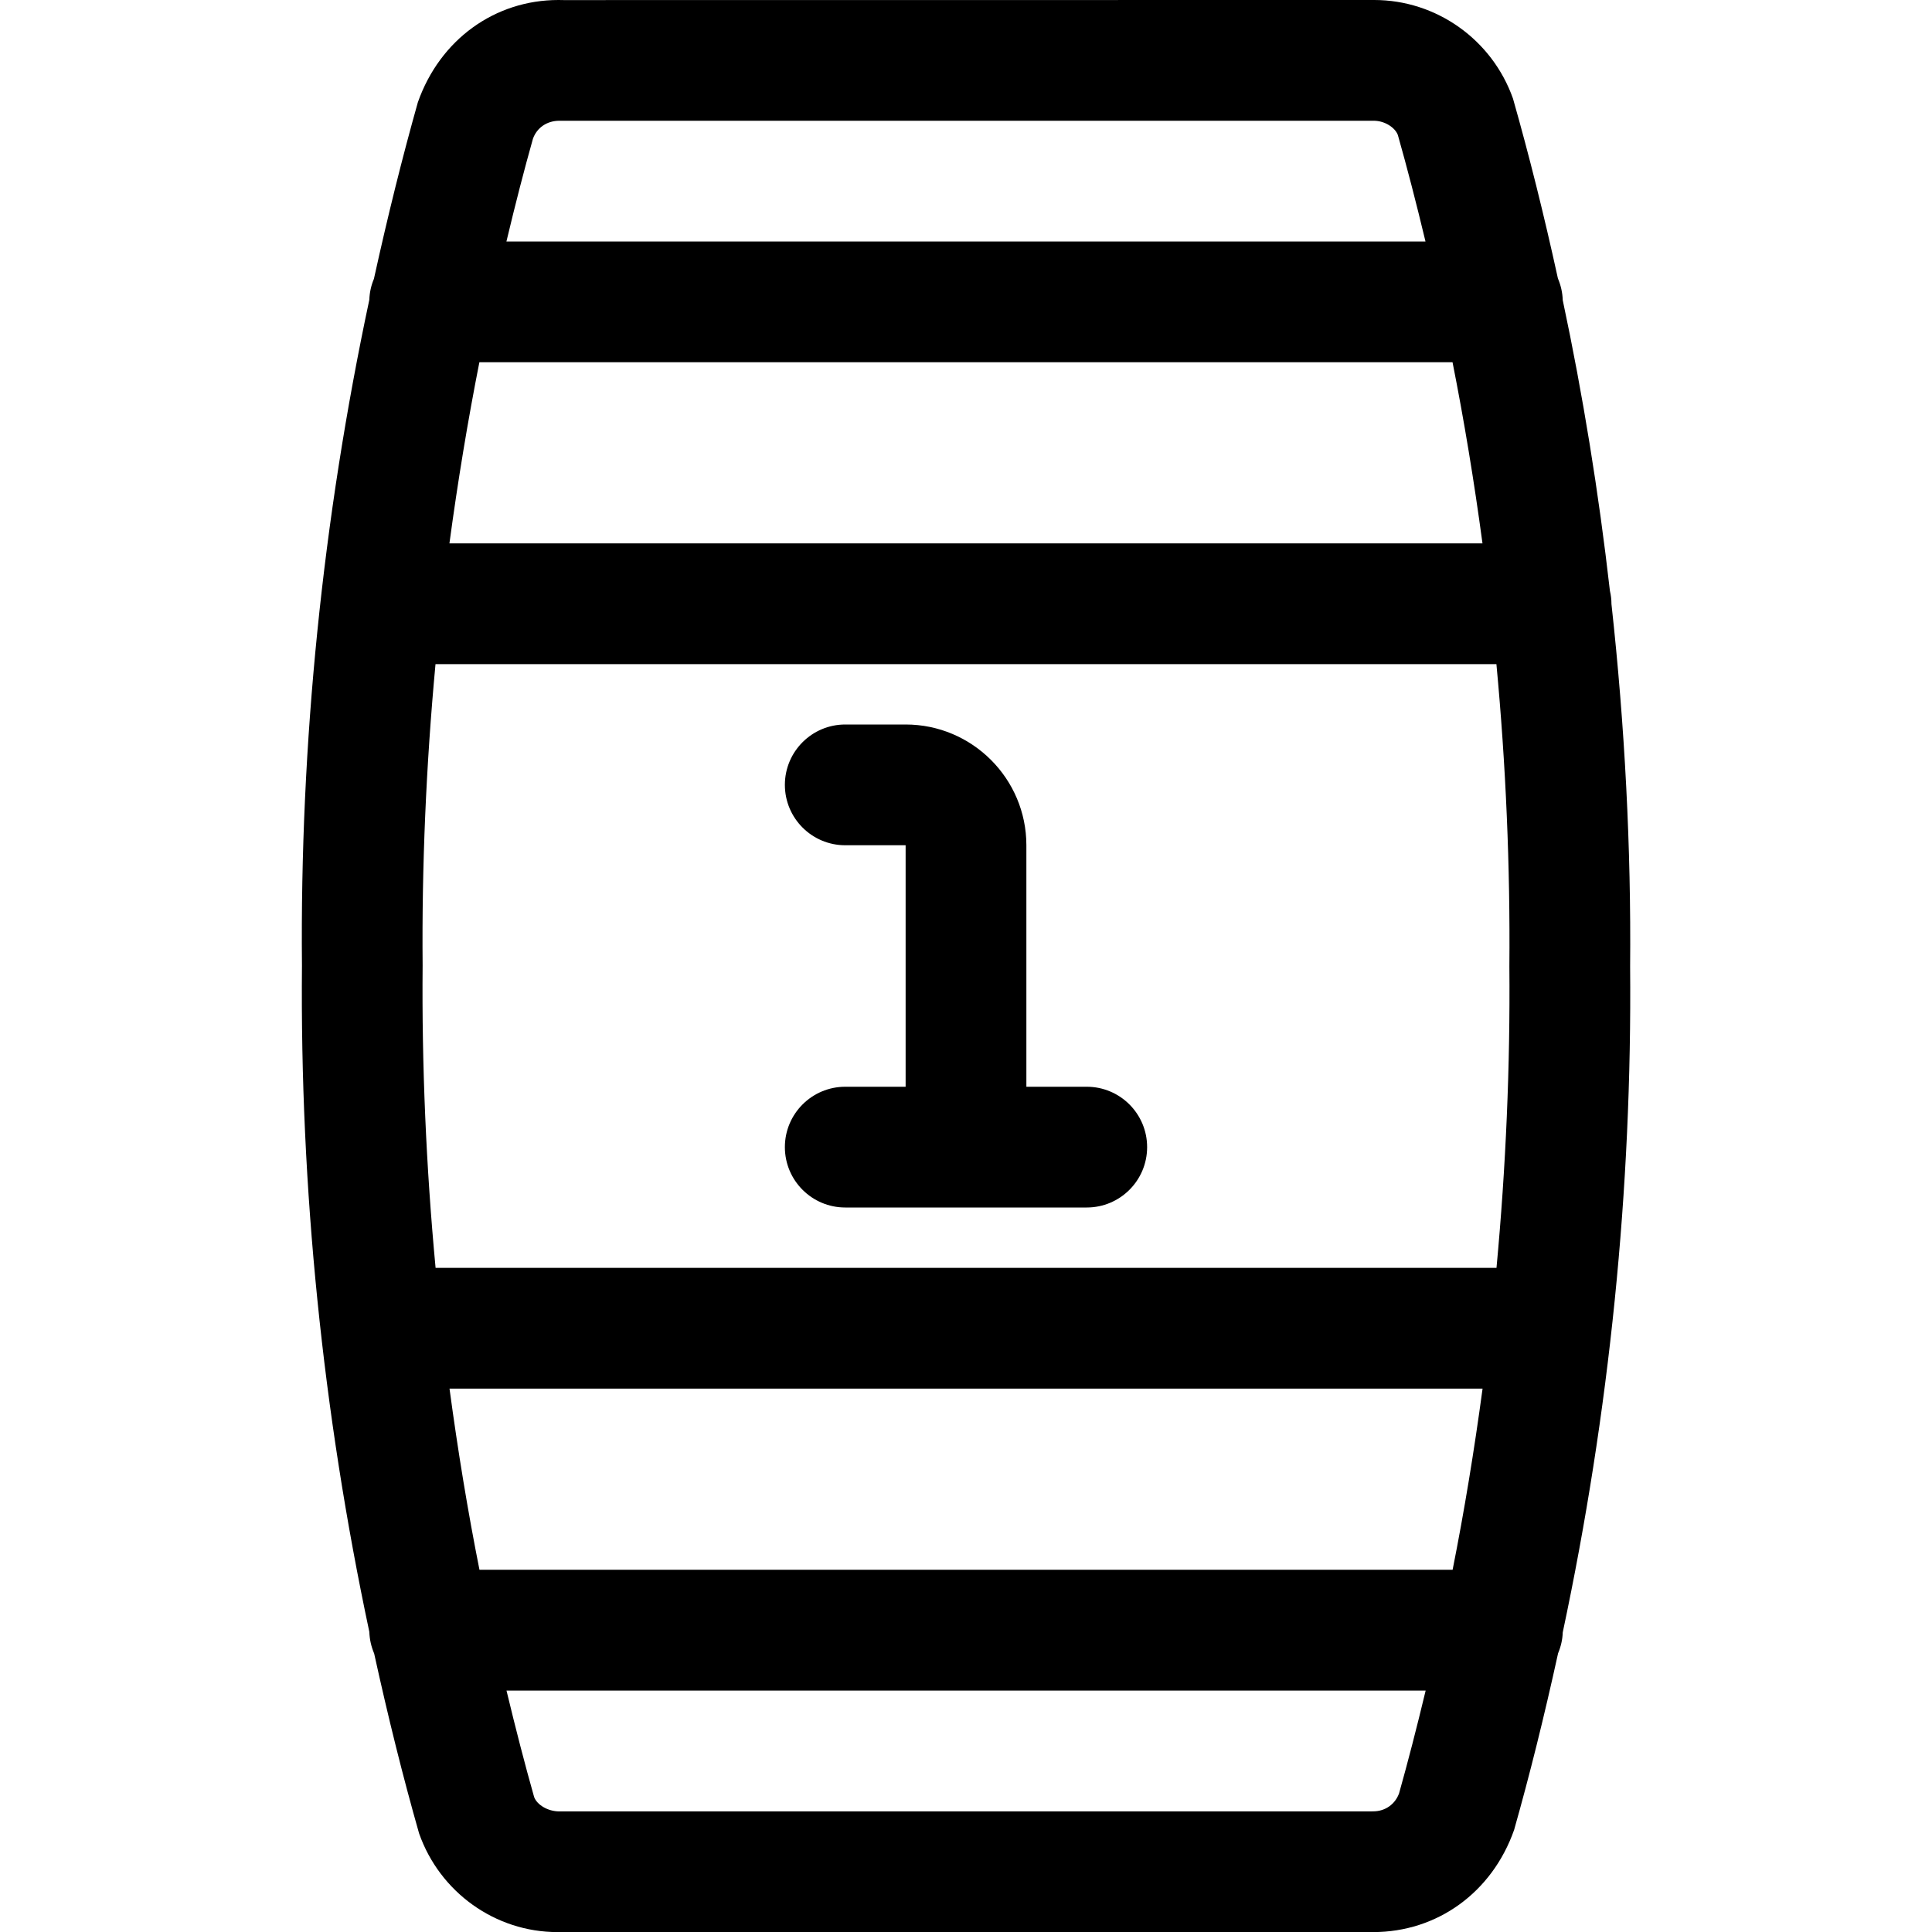 <?xml version="1.0" encoding="utf-8"?>
<!-- Generator: Adobe Illustrator 22.1.0, SVG Export Plug-In . SVG Version: 6.00 Build 0)  -->
<svg version="1.1" id="Layer_1" xmlns="http://www.w3.org/2000/svg" xmlns:xlink="http://www.w3.org/1999/xlink" x="0px" y="0px"
	 viewBox="0 0 24 24" style="enable-background:new 0 0 24 24;" xml:space="preserve">
<title>ui-page-slider</title>
<g>
	<path d="M6.924,24.001c-0.769,0-1.46-0.492-1.718-1.226c-0.202-0.709-0.382-1.433-0.558-2.234c-0.037-0.087-0.057-0.177-0.06-0.269
		c-0.58-2.728-0.862-5.513-0.837-8.279C3.725,9.235,4.007,6.45,4.588,3.723C4.591,3.634,4.61,3.547,4.645,3.464
		C4.82,2.669,4.999,1.951,5.191,1.27C5.466,0.49,6.148,0,6.937,0l0.065,0.001L17.071,0c0.772,0,1.465,0.492,1.724,1.225
		c0.202,0.711,0.383,1.435,0.558,2.234c0.037,0.087,0.057,0.177,0.06,0.27c0.25,1.175,0.447,2.39,0.586,3.611
		c0.013,0.056,0.019,0.108,0.019,0.161c0,0.001,0,0.002,0,0.002c0.167,1.519,0.245,3.035,0.232,4.504
		c0.025,2.758-0.257,5.543-0.837,8.271c-0.003,0.089-0.023,0.176-0.058,0.26c-0.175,0.797-0.354,1.515-0.546,2.193
		c-0.274,0.781-0.959,1.27-1.75,1.27c0,0-10.082,0-10.082,0C6.969,24.001,6.946,24.001,6.924,24.001z M17.06,22.501
		c0.147,0,0.271-0.088,0.32-0.224c0.107-0.381,0.215-0.797,0.33-1.276H6.292c0.117,0.487,0.228,0.915,0.343,1.322
		c0.035,0.095,0.167,0.179,0.314,0.179l10.075,0L17.06,22.501z M18.045,19.5c0.144-0.724,0.268-1.478,0.372-2.25H5.584
		c0.104,0.773,0.228,1.527,0.372,2.25H18.045z M18.59,15.75c0.117-1.253,0.171-2.511,0.16-3.743
		c0.011-1.241-0.043-2.501-0.161-3.757H5.41c-0.117,1.255-0.171,2.512-0.16,3.743c-0.011,1.24,0.043,2.501,0.161,3.757H18.59z
		 M18.416,6.75c-0.104-0.774-0.229-1.528-0.372-2.25H5.955C5.812,5.224,5.687,5.978,5.583,6.75H18.416z M17.708,3
		c-0.117-0.488-0.228-0.916-0.343-1.322C17.331,1.585,17.202,1.5,17.066,1.5c-0.005,0-10.117,0-10.117,0
		c-0.154,0-0.28,0.086-0.329,0.225C6.513,2.105,6.405,2.522,6.291,3H17.708z"/>
	<path d="M10.5,15c-0.414,0-0.75-0.336-0.75-0.75s0.336-0.75,0.75-0.75h0.75v-3H10.5c-0.414,0-0.75-0.336-0.75-0.75S10.086,9,10.5,9
		h0.75c0.827,0,1.5,0.673,1.5,1.5v3h0.75c0.414,0,0.75,0.336,0.75,0.75S13.914,15,13.5,15H10.5z"/>
</g>
</svg>
